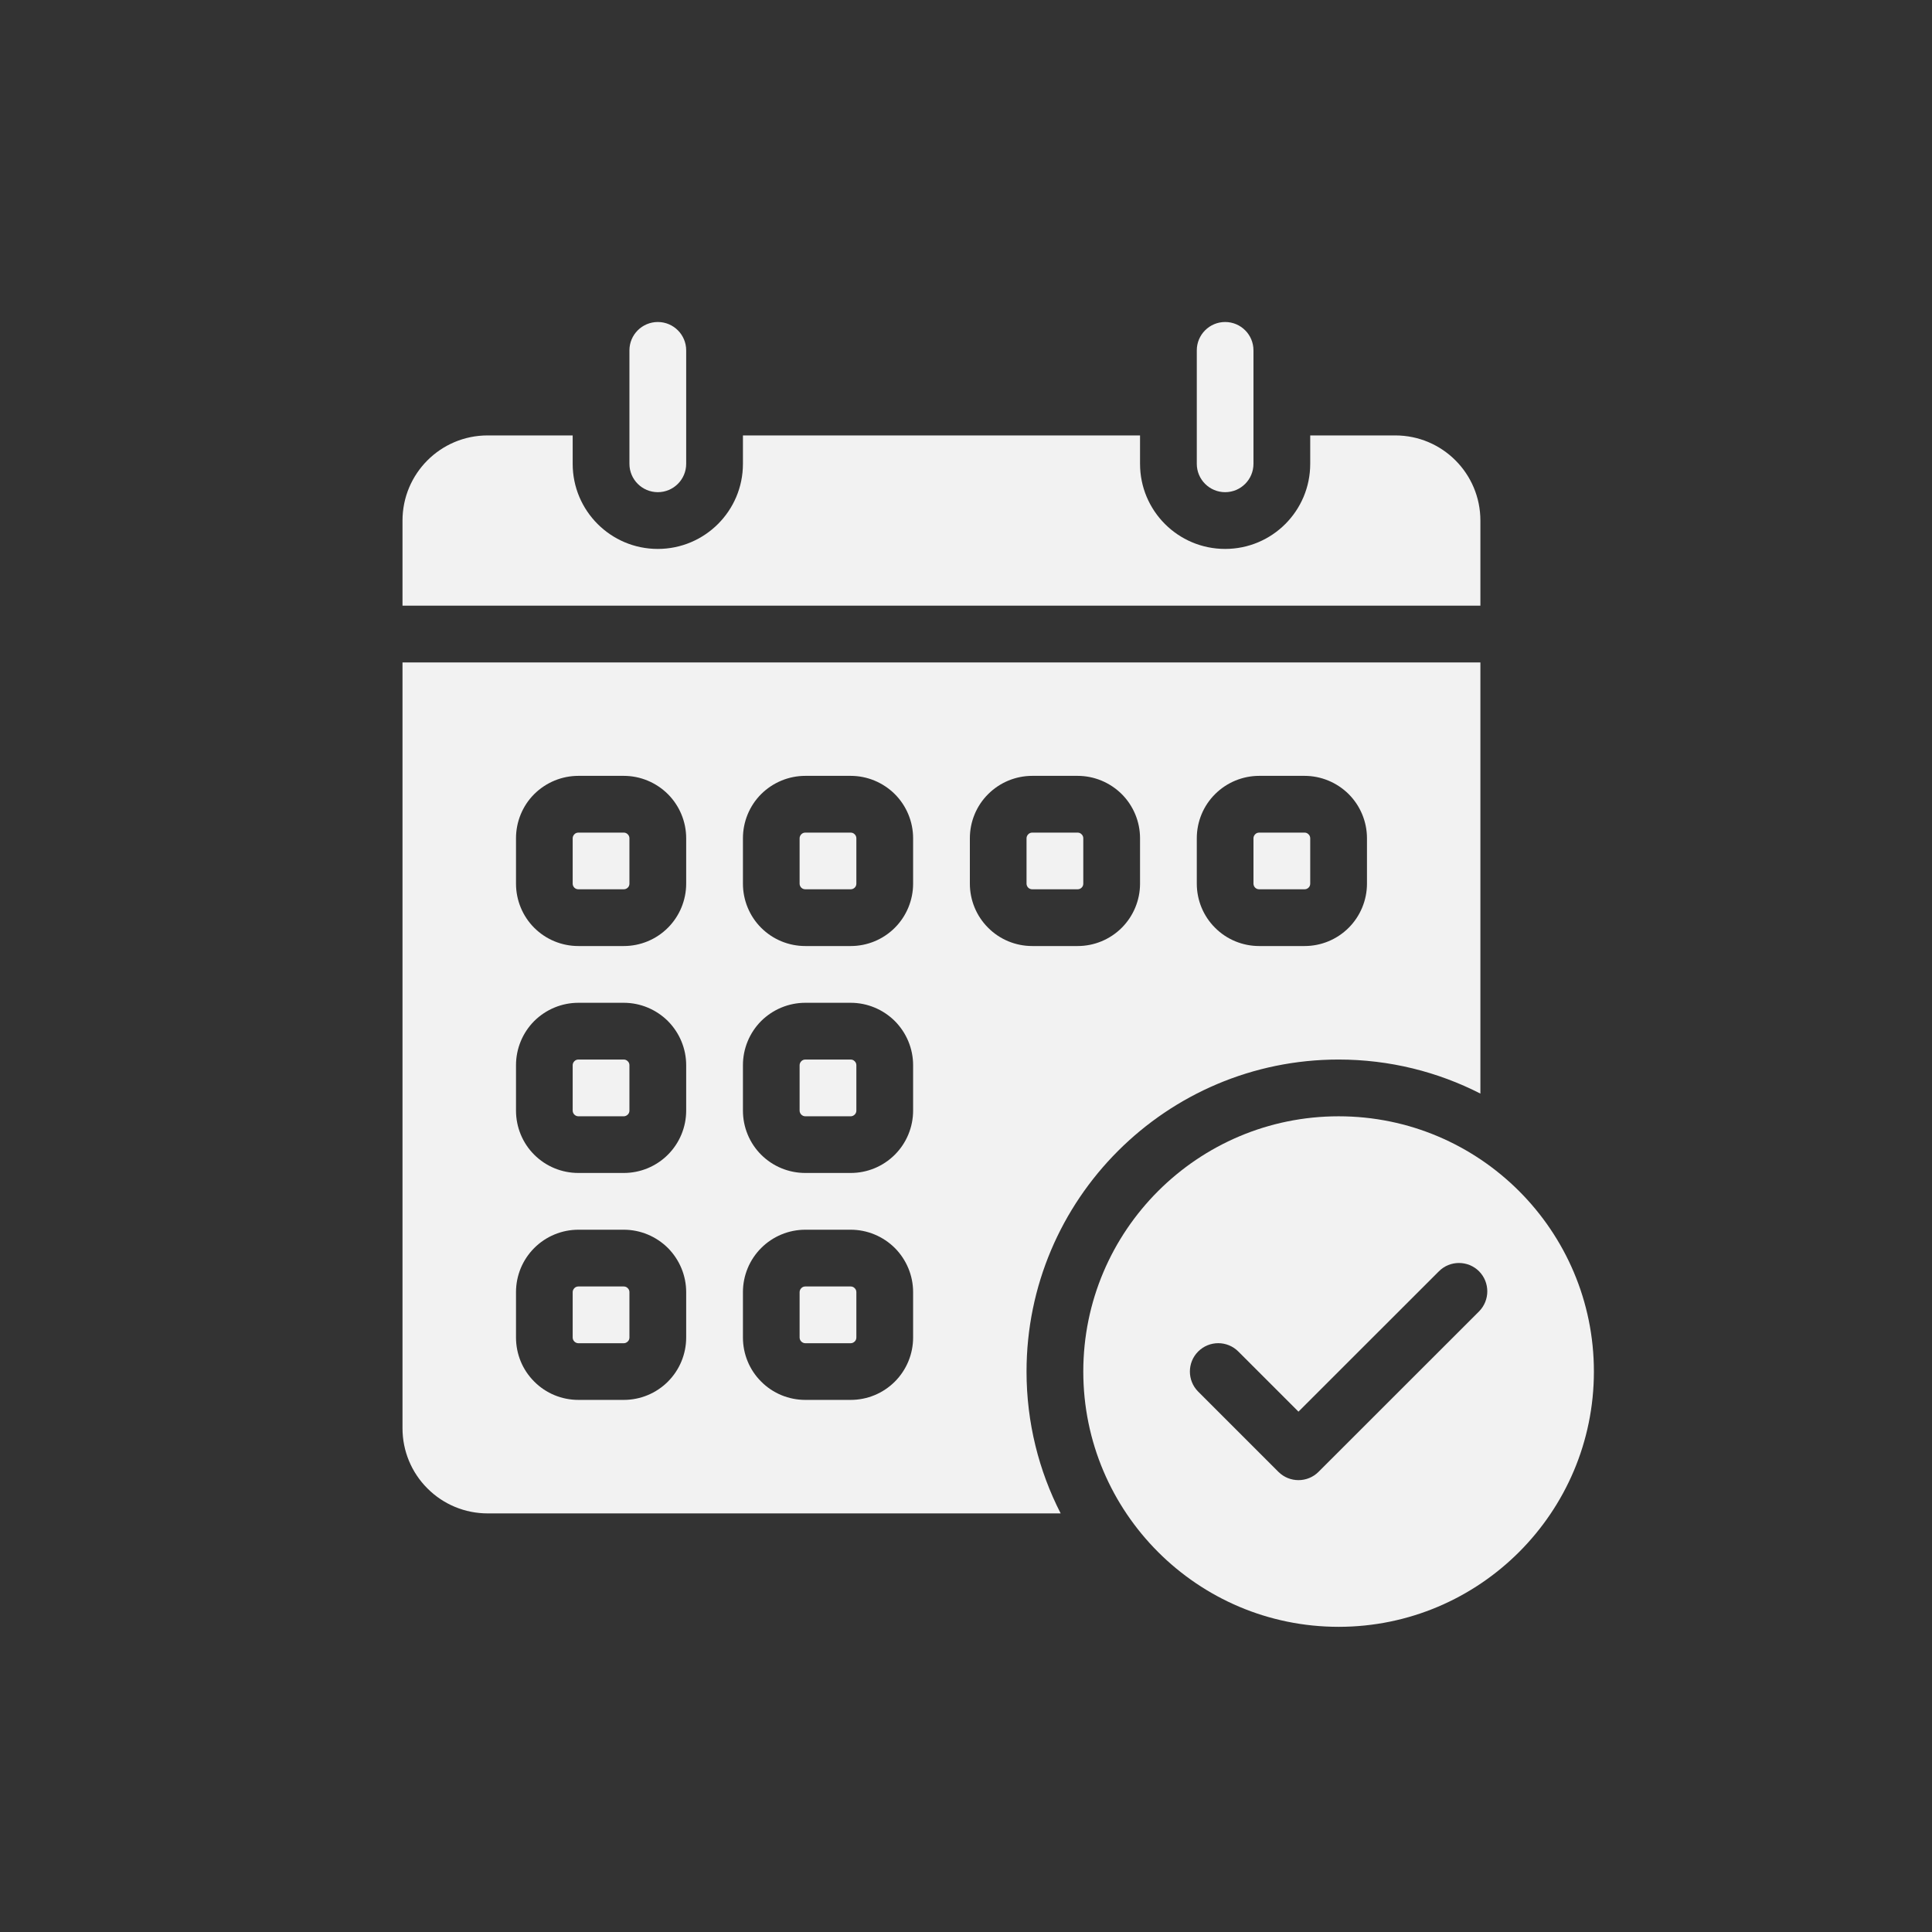 <svg width="24" height="24" viewBox="0 0 24 24" fill="none" xmlns="http://www.w3.org/2000/svg">
<rect x="0" y="0" width="24" height="24" fill="#333333" stroke="none"/>
<path fill-rule="evenodd" clip-rule="evenodd" d="M16.276 5.409V5.762C16.276 6.346 15.803 6.819 15.219 6.819C14.635 6.819 14.162 6.346 14.162 5.762V5.409H9.229V5.762C9.229 6.346 8.755 6.819 8.171 6.819C7.588 6.819 7.114 6.346 7.114 5.762V5.409H6.057C5.473 5.409 5 5.883 5 6.467V7.524H18.39V6.467C18.39 5.883 17.917 5.409 17.333 5.409H16.276Z" fill="#F2F2F2"/>
<path fill-rule="evenodd" clip-rule="evenodd" d="M15.571 4.352V5.762C15.571 5.956 15.414 6.114 15.219 6.114C15.025 6.114 14.867 5.956 14.867 5.762V4.352C14.867 4.158 15.025 4 15.219 4C15.414 4 15.571 4.158 15.571 4.352Z" fill="#F2F2F2"/>
<path fill-rule="evenodd" clip-rule="evenodd" d="M8.524 4.352V5.762C8.524 5.956 8.366 6.114 8.172 6.114C7.977 6.114 7.819 5.956 7.819 5.762V4.352C7.819 4.158 7.977 4 8.172 4C8.366 4 8.524 4.158 8.524 4.352Z" fill="#F2F2F2"/>
<path fill-rule="evenodd" clip-rule="evenodd" d="M18.39 13.585V8.229H5V17.743C5 18.023 5.111 18.292 5.31 18.49C5.508 18.689 5.777 18.8 6.057 18.8H13.176C12.905 18.271 12.752 17.672 12.752 17.038C12.752 14.899 14.489 13.162 16.628 13.162C17.263 13.162 17.862 13.315 18.39 13.585V13.585ZM8.524 16.051C8.524 15.846 8.442 15.649 8.297 15.503C8.151 15.358 7.954 15.276 7.749 15.276H7.185C6.979 15.276 6.782 15.358 6.637 15.503C6.491 15.649 6.41 15.846 6.41 16.051V16.615C6.41 16.821 6.491 17.018 6.637 17.163C6.782 17.309 6.979 17.39 7.185 17.39H7.749C7.954 17.39 8.151 17.309 8.297 17.163C8.442 17.018 8.524 16.821 8.524 16.615V16.051ZM11.343 16.051C11.343 15.846 11.261 15.649 11.116 15.503C10.97 15.358 10.773 15.276 10.568 15.276H10.004C9.798 15.276 9.601 15.358 9.456 15.503C9.31 15.649 9.229 15.846 9.229 16.051V16.615C9.229 16.821 9.31 17.018 9.456 17.163C9.601 17.309 9.798 17.39 10.004 17.39H10.568C10.773 17.39 10.97 17.309 11.116 17.163C11.261 17.018 11.343 16.821 11.343 16.615V16.051ZM7.819 16.051V16.615C7.819 16.634 7.812 16.652 7.798 16.665C7.785 16.678 7.767 16.686 7.749 16.686H7.185C7.166 16.686 7.148 16.678 7.135 16.665C7.122 16.652 7.114 16.634 7.114 16.615V16.051C7.114 16.033 7.122 16.015 7.135 16.002C7.148 15.988 7.166 15.981 7.185 15.981H7.749C7.767 15.981 7.785 15.988 7.798 16.002C7.812 16.015 7.819 16.033 7.819 16.051ZM10.638 16.051V16.615C10.638 16.634 10.631 16.652 10.617 16.665C10.604 16.678 10.586 16.686 10.568 16.686H10.004C9.985 16.686 9.967 16.678 9.954 16.665C9.941 16.652 9.933 16.634 9.933 16.615V16.051C9.933 16.033 9.941 16.015 9.954 16.002C9.967 15.988 9.985 15.981 10.004 15.981H10.568C10.586 15.981 10.604 15.988 10.617 16.002C10.631 16.015 10.638 16.033 10.638 16.051ZM8.524 13.232C8.524 13.027 8.442 12.83 8.297 12.684C8.151 12.539 7.954 12.457 7.749 12.457H7.185C6.979 12.457 6.782 12.539 6.636 12.684C6.491 12.83 6.41 13.027 6.41 13.232V13.796C6.41 14.002 6.491 14.199 6.636 14.344C6.782 14.49 6.979 14.571 7.185 14.571H7.749C7.954 14.571 8.151 14.49 8.297 14.344C8.442 14.199 8.524 14.002 8.524 13.796V13.232ZM11.343 13.232C11.343 13.027 11.261 12.83 11.116 12.684C10.97 12.539 10.773 12.457 10.568 12.457H10.004C9.798 12.457 9.601 12.539 9.455 12.684C9.31 12.83 9.229 13.027 9.229 13.232V13.796C9.229 14.002 9.31 14.199 9.455 14.344C9.601 14.49 9.798 14.571 10.004 14.571H10.568C10.773 14.571 10.97 14.49 11.116 14.344C11.261 14.199 11.343 14.002 11.343 13.796V13.232ZM7.819 13.232V13.796C7.819 13.815 7.812 13.833 7.798 13.846C7.785 13.859 7.767 13.867 7.749 13.867H7.185C7.166 13.867 7.148 13.859 7.135 13.846C7.122 13.833 7.114 13.815 7.114 13.796V13.232C7.114 13.214 7.122 13.196 7.135 13.183C7.148 13.169 7.166 13.162 7.185 13.162H7.749C7.767 13.162 7.785 13.169 7.798 13.183C7.812 13.196 7.819 13.214 7.819 13.232ZM10.638 13.232V13.796C10.638 13.815 10.631 13.833 10.617 13.846C10.604 13.859 10.586 13.867 10.568 13.867H10.004C9.985 13.867 9.967 13.859 9.954 13.846C9.941 13.833 9.933 13.815 9.933 13.796V13.232C9.933 13.214 9.941 13.196 9.954 13.183C9.967 13.169 9.985 13.162 10.004 13.162H10.568C10.586 13.162 10.604 13.169 10.617 13.183C10.631 13.196 10.638 13.214 10.638 13.232ZM8.524 10.413C8.524 10.208 8.442 10.01 8.297 9.865C8.151 9.72 7.954 9.638 7.749 9.638H7.185C6.979 9.638 6.782 9.72 6.636 9.865C6.491 10.01 6.41 10.208 6.41 10.413V10.977C6.41 11.182 6.491 11.38 6.636 11.525C6.782 11.671 6.979 11.752 7.185 11.752H7.749C7.954 11.752 8.151 11.671 8.297 11.525C8.442 11.38 8.524 11.182 8.524 10.977V10.413ZM11.343 10.413C11.343 10.208 11.261 10.01 11.116 9.865C10.97 9.72 10.773 9.638 10.568 9.638H10.004C9.798 9.638 9.601 9.72 9.455 9.865C9.31 10.01 9.229 10.208 9.229 10.413V10.977C9.229 11.182 9.31 11.38 9.455 11.525C9.601 11.671 9.798 11.752 10.004 11.752H10.568C10.773 11.752 10.97 11.671 11.116 11.525C11.261 11.38 11.343 11.182 11.343 10.977V10.413ZM16.981 10.413C16.981 10.208 16.899 10.01 16.754 9.865C16.608 9.72 16.411 9.638 16.206 9.638H15.642C15.437 9.638 15.239 9.72 15.094 9.865C14.948 10.01 14.867 10.208 14.867 10.413V10.977C14.867 11.182 14.948 11.38 15.094 11.525C15.239 11.671 15.437 11.752 15.642 11.752H16.206C16.411 11.752 16.608 11.671 16.754 11.525C16.899 11.38 16.981 11.182 16.981 10.977V10.413ZM14.162 10.413C14.162 10.208 14.08 10.01 13.935 9.865C13.789 9.72 13.592 9.638 13.387 9.638H12.823C12.617 9.638 12.42 9.72 12.275 9.865C12.129 10.01 12.048 10.208 12.048 10.413V10.977C12.048 11.182 12.129 11.38 12.275 11.525C12.42 11.671 12.617 11.752 12.823 11.752H13.387C13.592 11.752 13.789 11.671 13.935 11.525C14.08 11.38 14.162 11.182 14.162 10.977V10.413ZM7.819 10.413V10.977C7.819 10.996 7.812 11.014 7.798 11.027C7.785 11.04 7.767 11.047 7.749 11.047H7.185C7.166 11.047 7.148 11.04 7.135 11.027C7.122 11.014 7.114 10.996 7.114 10.977V10.413C7.114 10.395 7.122 10.377 7.135 10.364C7.148 10.35 7.166 10.343 7.185 10.343H7.749C7.767 10.343 7.785 10.35 7.798 10.364C7.812 10.377 7.819 10.395 7.819 10.413ZM10.638 10.413V10.977C10.638 10.996 10.631 11.014 10.617 11.027C10.604 11.04 10.586 11.047 10.568 11.047H10.004C9.985 11.047 9.967 11.04 9.954 11.027C9.941 11.014 9.933 10.996 9.933 10.977V10.413C9.933 10.395 9.941 10.377 9.954 10.364C9.967 10.35 9.985 10.343 10.004 10.343H10.568C10.586 10.343 10.604 10.35 10.617 10.364C10.631 10.377 10.638 10.395 10.638 10.413ZM16.276 10.413V10.977C16.276 10.996 16.269 11.014 16.255 11.027C16.242 11.04 16.224 11.047 16.206 11.047H15.642C15.623 11.047 15.605 11.04 15.592 11.027C15.579 11.014 15.571 10.996 15.571 10.977V10.413C15.571 10.395 15.579 10.377 15.592 10.364C15.605 10.35 15.623 10.343 15.642 10.343H16.206C16.224 10.343 16.242 10.35 16.255 10.364C16.269 10.377 16.276 10.395 16.276 10.413ZM13.457 10.413V10.977C13.457 10.996 13.45 11.014 13.436 11.027C13.423 11.04 13.405 11.047 13.387 11.047H12.823C12.804 11.047 12.786 11.04 12.773 11.027C12.76 11.014 12.752 10.996 12.752 10.977V10.413C12.752 10.395 12.76 10.377 12.773 10.364C12.786 10.35 12.804 10.343 12.823 10.343H13.387C13.405 10.343 13.423 10.35 13.436 10.364C13.45 10.377 13.457 10.395 13.457 10.413Z" fill="#F2F2F2"/>
<path fill-rule="evenodd" clip-rule="evenodd" d="M16.629 13.867C18.379 13.867 19.8 15.288 19.8 17.038C19.8 18.788 18.379 20.209 16.629 20.209C14.878 20.209 13.457 18.788 13.457 17.038C13.457 15.288 14.878 13.867 16.629 13.867ZM14.884 17.287L15.881 18.284C16.019 18.421 16.242 18.421 16.379 18.284L18.373 16.291C18.51 16.153 18.51 15.93 18.373 15.792C18.235 15.655 18.012 15.655 17.875 15.792L16.13 17.536L15.383 16.789C15.245 16.651 15.022 16.651 14.884 16.789C14.747 16.926 14.747 17.15 14.884 17.287Z" fill="#F2F2F2"/>
</svg>

